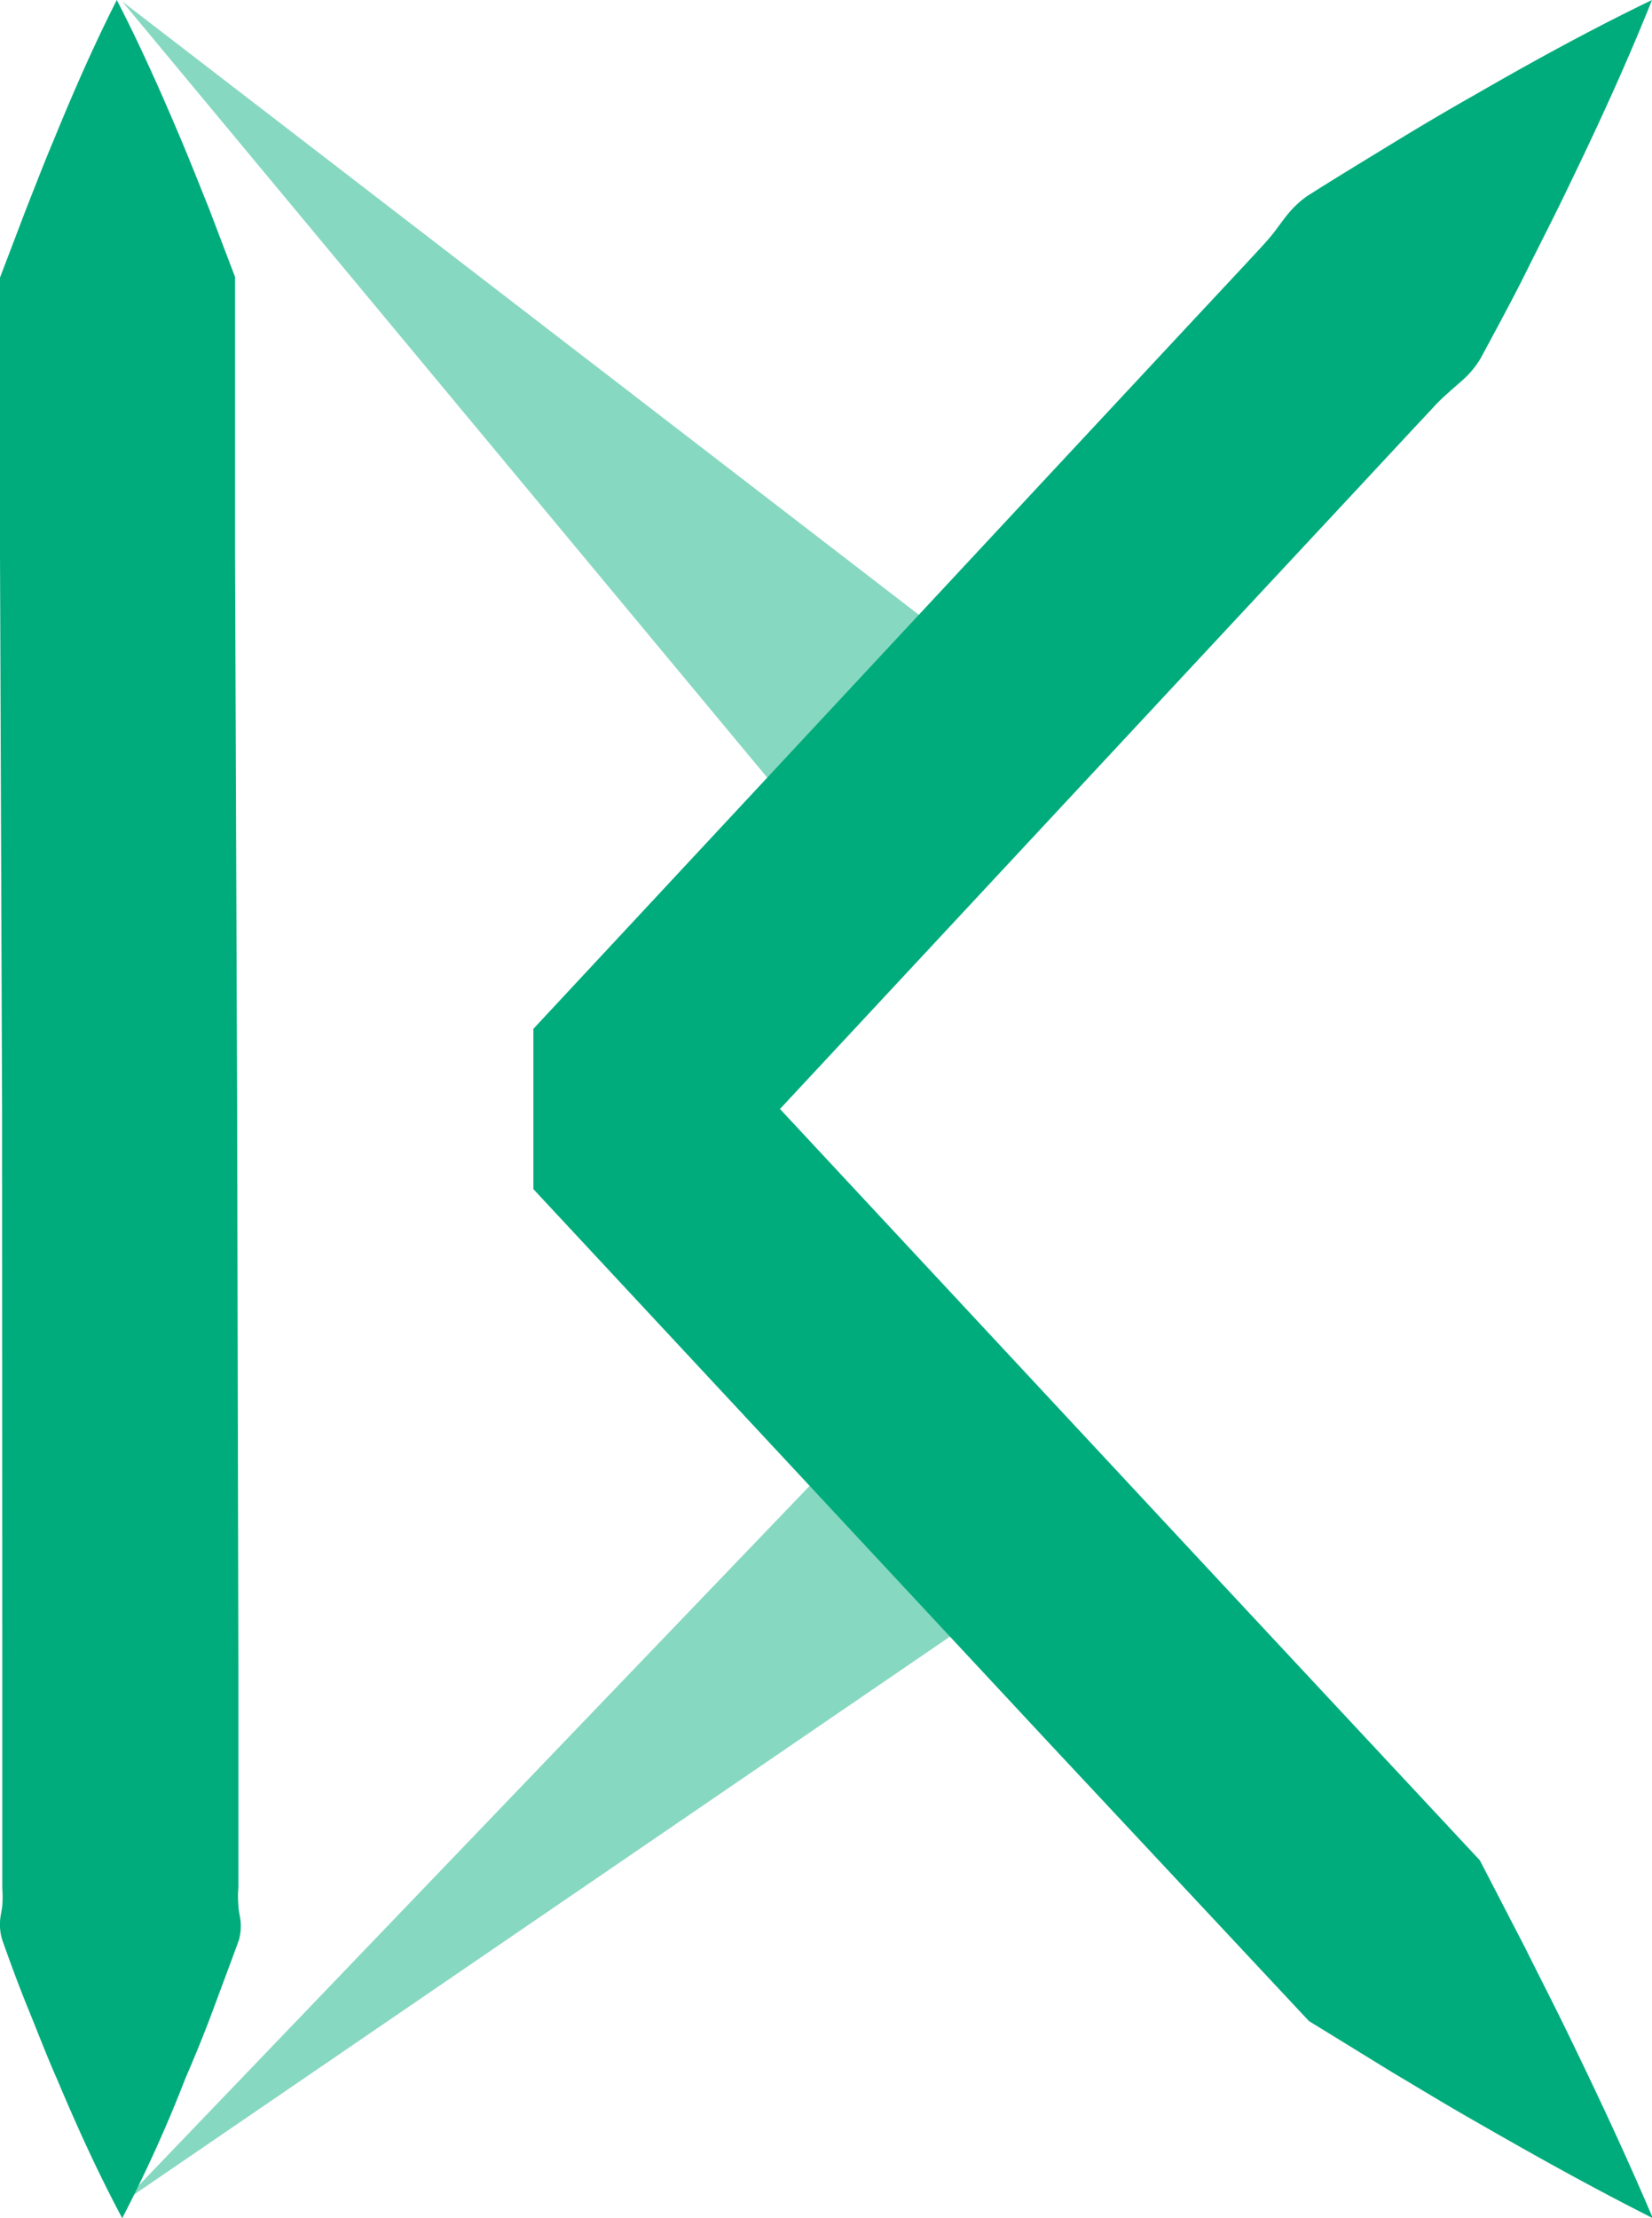 <svg xmlns="http://www.w3.org/2000/svg" viewBox="0 0 79.07 106.12"><defs><style>.cls-1,.cls-2{fill:#00ac7c;}.cls-2{opacity:0.47;}</style></defs><g id="Layer_2" data-name="Layer 2"><g id="Layer_2-2" data-name="Layer 2"><g id="Logo"><path class="cls-1" d="M5.85,106.12c-1.18-2.21-2.18-4.42-3.11-6.63-.49-1.1-.91-2.21-1.36-3.31S.53,94,.13,92.87A2.38,2.38,0,0,1,0,92c0-.28.08-.56.11-.83a5.84,5.84,0,0,0,0-.83V86.23l0-6.63L.1,53.07,0,26.54,0,13.28,1.25,10c.44-1.11.86-2.21,1.33-3.32C3.5,4.43,4.47,2.21,5.59,0,6.73,2.21,7.71,4.42,8.64,6.62c.47,1.11.9,2.21,1.35,3.32l1.26,3.31,0,13.27L11.35,53l.06,26.53,0,6.64v4.14a4.62,4.62,0,0,0,0,.83c0,.28.09.55.11.83a2.63,2.63,0,0,1-.08.83c-.4,1.1-.82,2.21-1.23,3.32s-.86,2.21-1.34,3.32C8,101.69,7,103.9,5.85,106.12Z"/><polygon class="cls-2" points="38.4 39.22 5.85 0.07 46.2 31.12 38.4 39.22"/><polygon class="cls-2" points="50.92 74.57 5.85 105.38 43.65 65.98 50.92 74.57"/><path class="cls-1" d="M79.07,0c-1.2,3-2.53,5.9-3.91,8.75-.68,1.43-1.4,2.82-2.1,4.23s-1.45,2.78-2.19,4.16a4.37,4.37,0,0,1-.7.89c-.27.26-.57.5-.85.76a8.73,8.73,0,0,0-.81.8l-.77.82-3.09,3.32-6.18,6.63L33.76,56.89V49.22L58.47,75.75,70.83,89,73,93.19c.7,1.41,1.42,2.8,2.11,4.23,1.38,2.84,2.73,5.72,4,8.7-2.88-1.45-5.66-3-8.39-4.57-1.38-.78-2.72-1.6-4.07-2.4l-4-2.46L50.24,83.42,25.53,56.89V49.22L50.24,22.69l6.18-6.63,3.09-3.31.77-.83c.26-.28.51-.56.74-.86s.45-.62.69-.9a4.71,4.71,0,0,1,.84-.77c1.32-.84,2.66-1.65,4-2.47s2.69-1.62,4.07-2.4C73.36,2.94,76.15,1.41,79.07,0Z"/></g></g></g></svg>